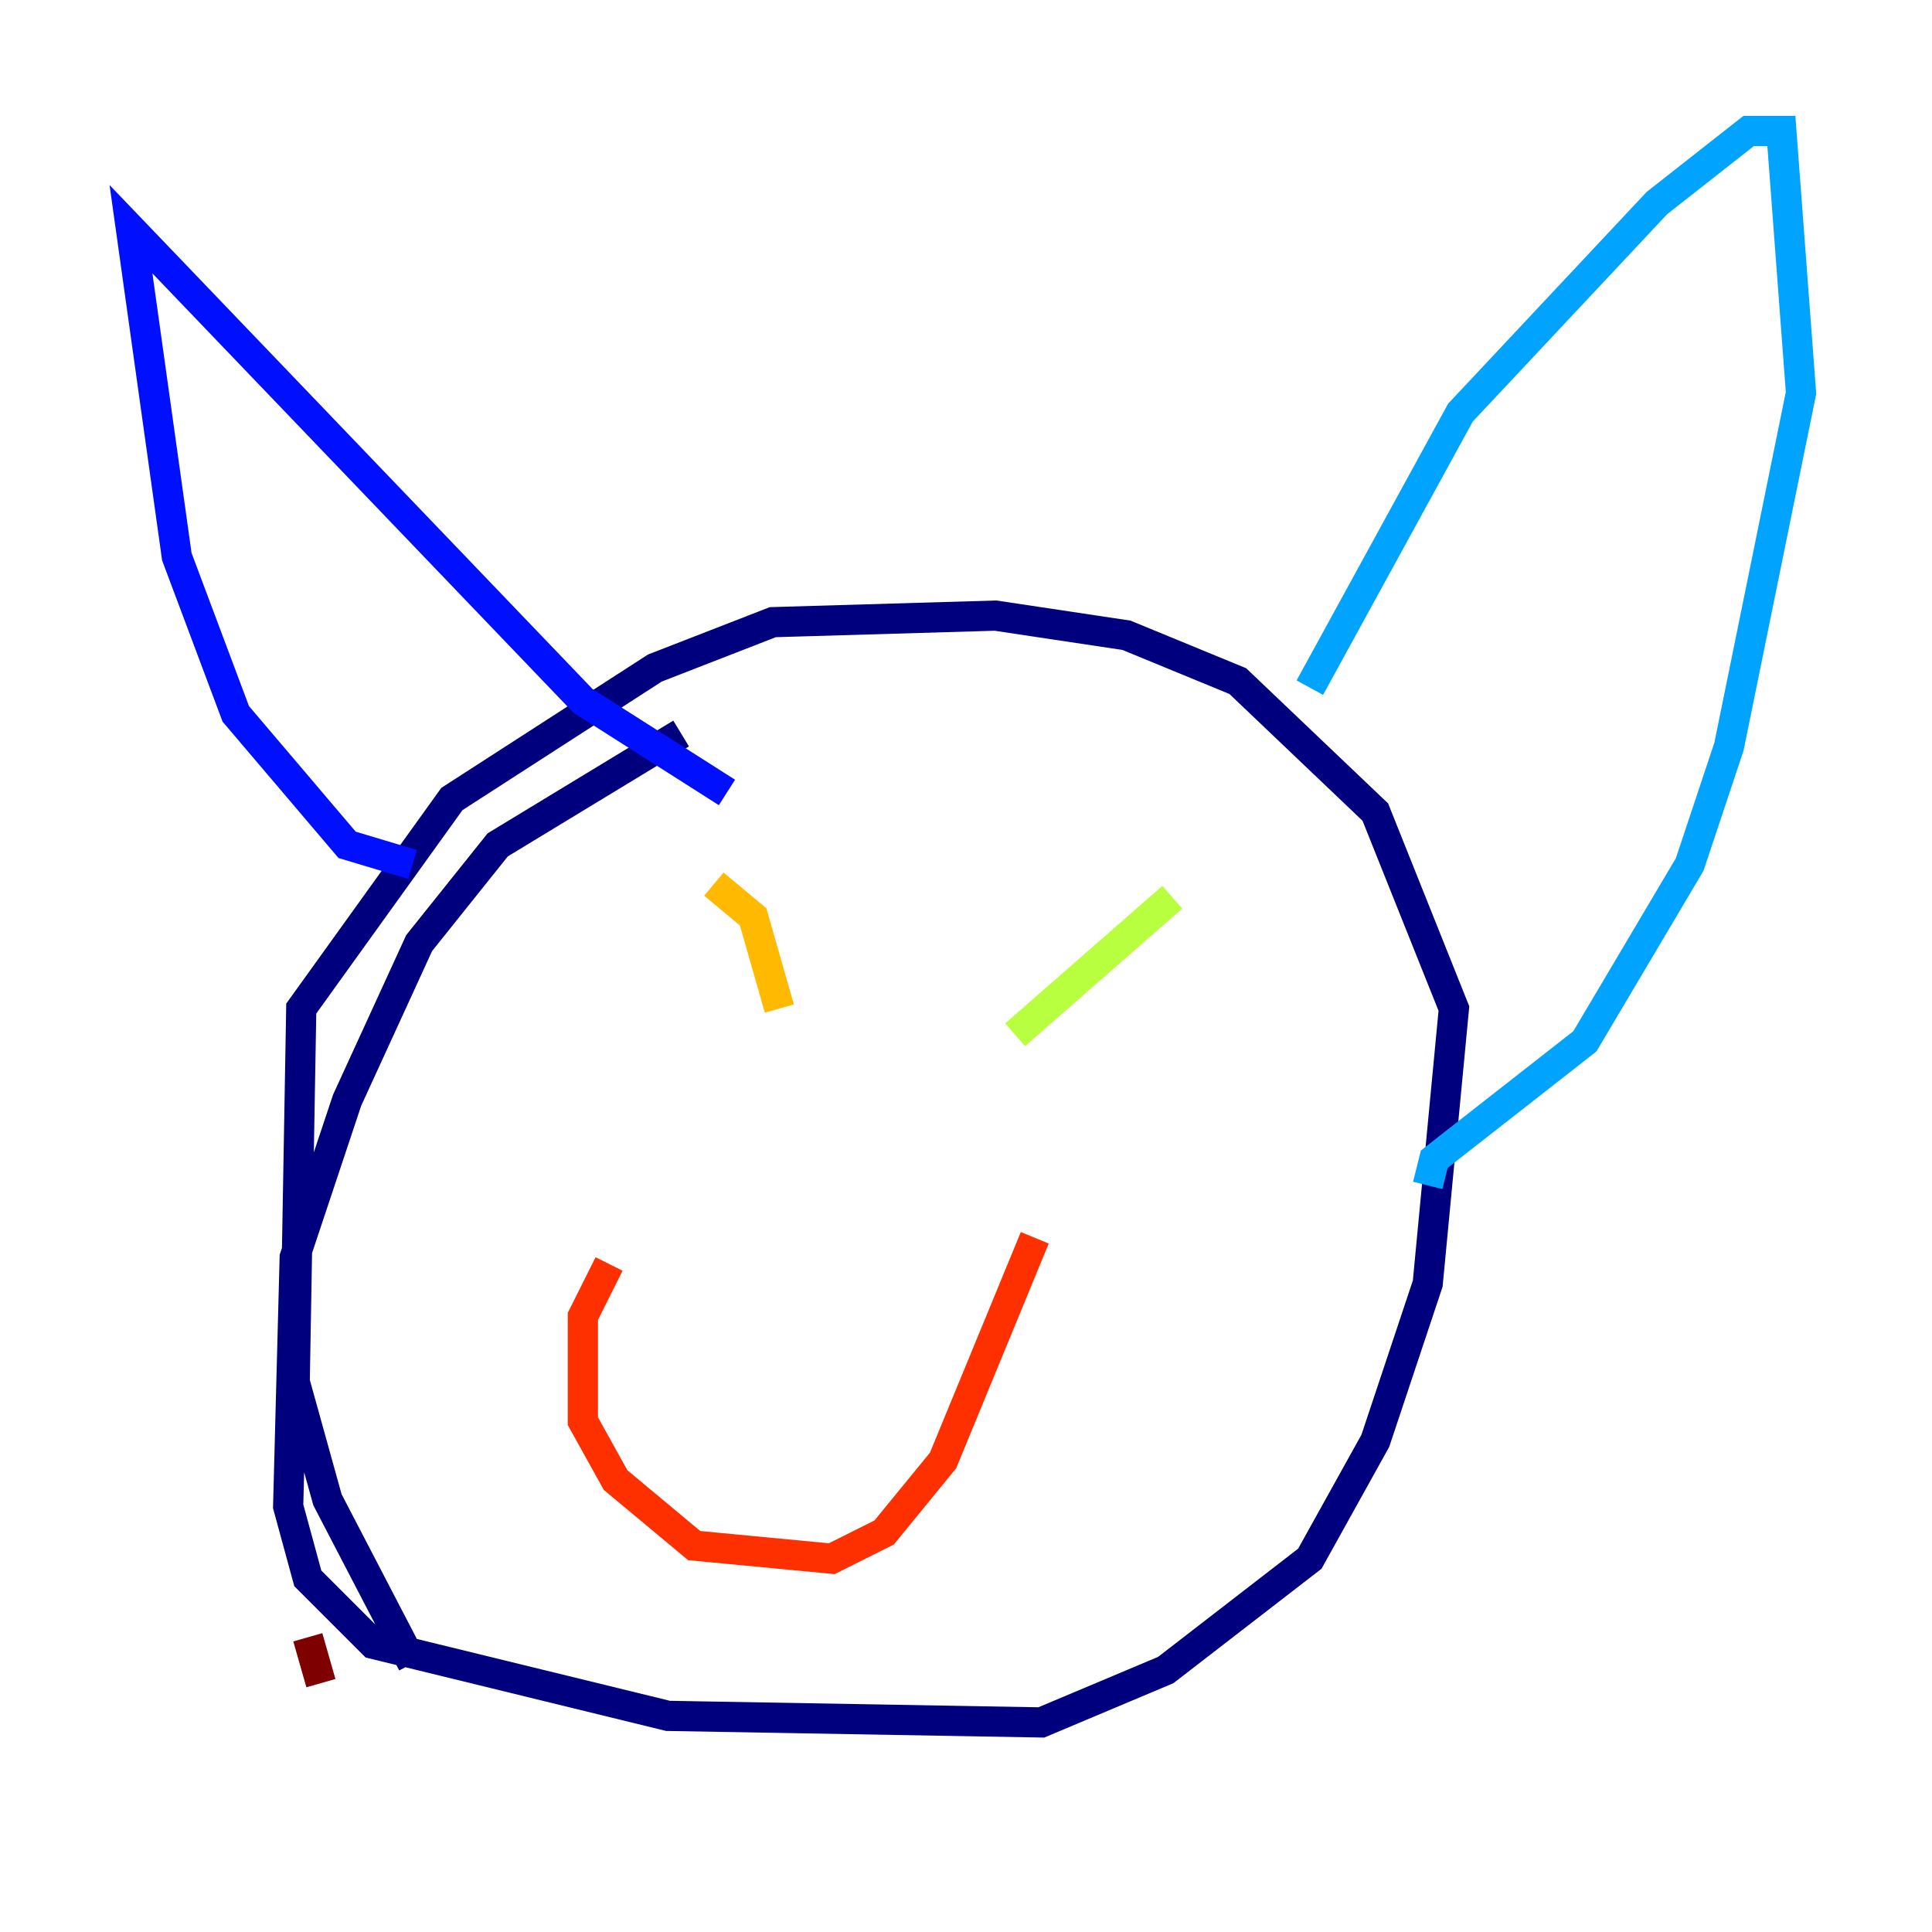<?xml version="1.0" encoding="utf-8" ?>
<svg baseProfile="tiny" height="128" version="1.2" viewBox="0,0,128,128" width="128" xmlns="http://www.w3.org/2000/svg" xmlns:ev="http://www.w3.org/2001/xml-events" xmlns:xlink="http://www.w3.org/1999/xlink"><defs /><polyline fill="none" points="45.125,48.597 32.976,55.973 27.77,62.481 22.997,72.895 19.525,83.308 19.091,99.797 20.393,104.57 24.732,108.909 44.258,113.681 68.99,114.115 77.234,110.644 86.78,103.268 91.119,95.458 94.59,85.044 96.325,66.82 91.119,53.803 82.007,45.125 74.63,42.088 65.953,40.786 51.2,41.22 43.39,44.258 29.939,52.936 19.959,66.82 19.525,91.552 21.695,99.363 27.336,110.21" stroke="#00007f" stroke-width="2" /><polyline fill="none" points="27.336,57.275 22.997,55.973 15.62,47.295 11.715,36.881 8.678,15.186 38.617,46.427 48.163,52.502" stroke="#0010ff" stroke-width="2" /><polyline fill="none" points="86.78,45.559 96.759,27.336 109.776,13.451 115.851,8.678 118.02,8.678 119.322,26.034 114.549,49.464 111.946,57.275 105.003,68.99 95.024,76.8 94.59,78.536" stroke="#00a4ff" stroke-width="2" /><polyline fill="none" points="48.163,64.651 48.163,64.651" stroke="#3fffb7" stroke-width="2" /><polyline fill="none" points="77.668,59.444 67.254,68.556" stroke="#b7ff3f" stroke-width="2" /><polyline fill="none" points="51.634,66.82 49.898,60.746 47.295,58.576" stroke="#ffb900" stroke-width="2" /><polyline fill="none" points="40.352,83.742 38.617,87.214 38.617,94.156 40.786,98.061 45.993,102.4 55.105,103.268 58.576,101.532 62.481,96.759 68.556,82.007" stroke="#ff3000" stroke-width="2" /><polyline fill="none" points="20.393,108.475 21.261,111.512" stroke="#7f0000" stroke-width="2" /></svg>